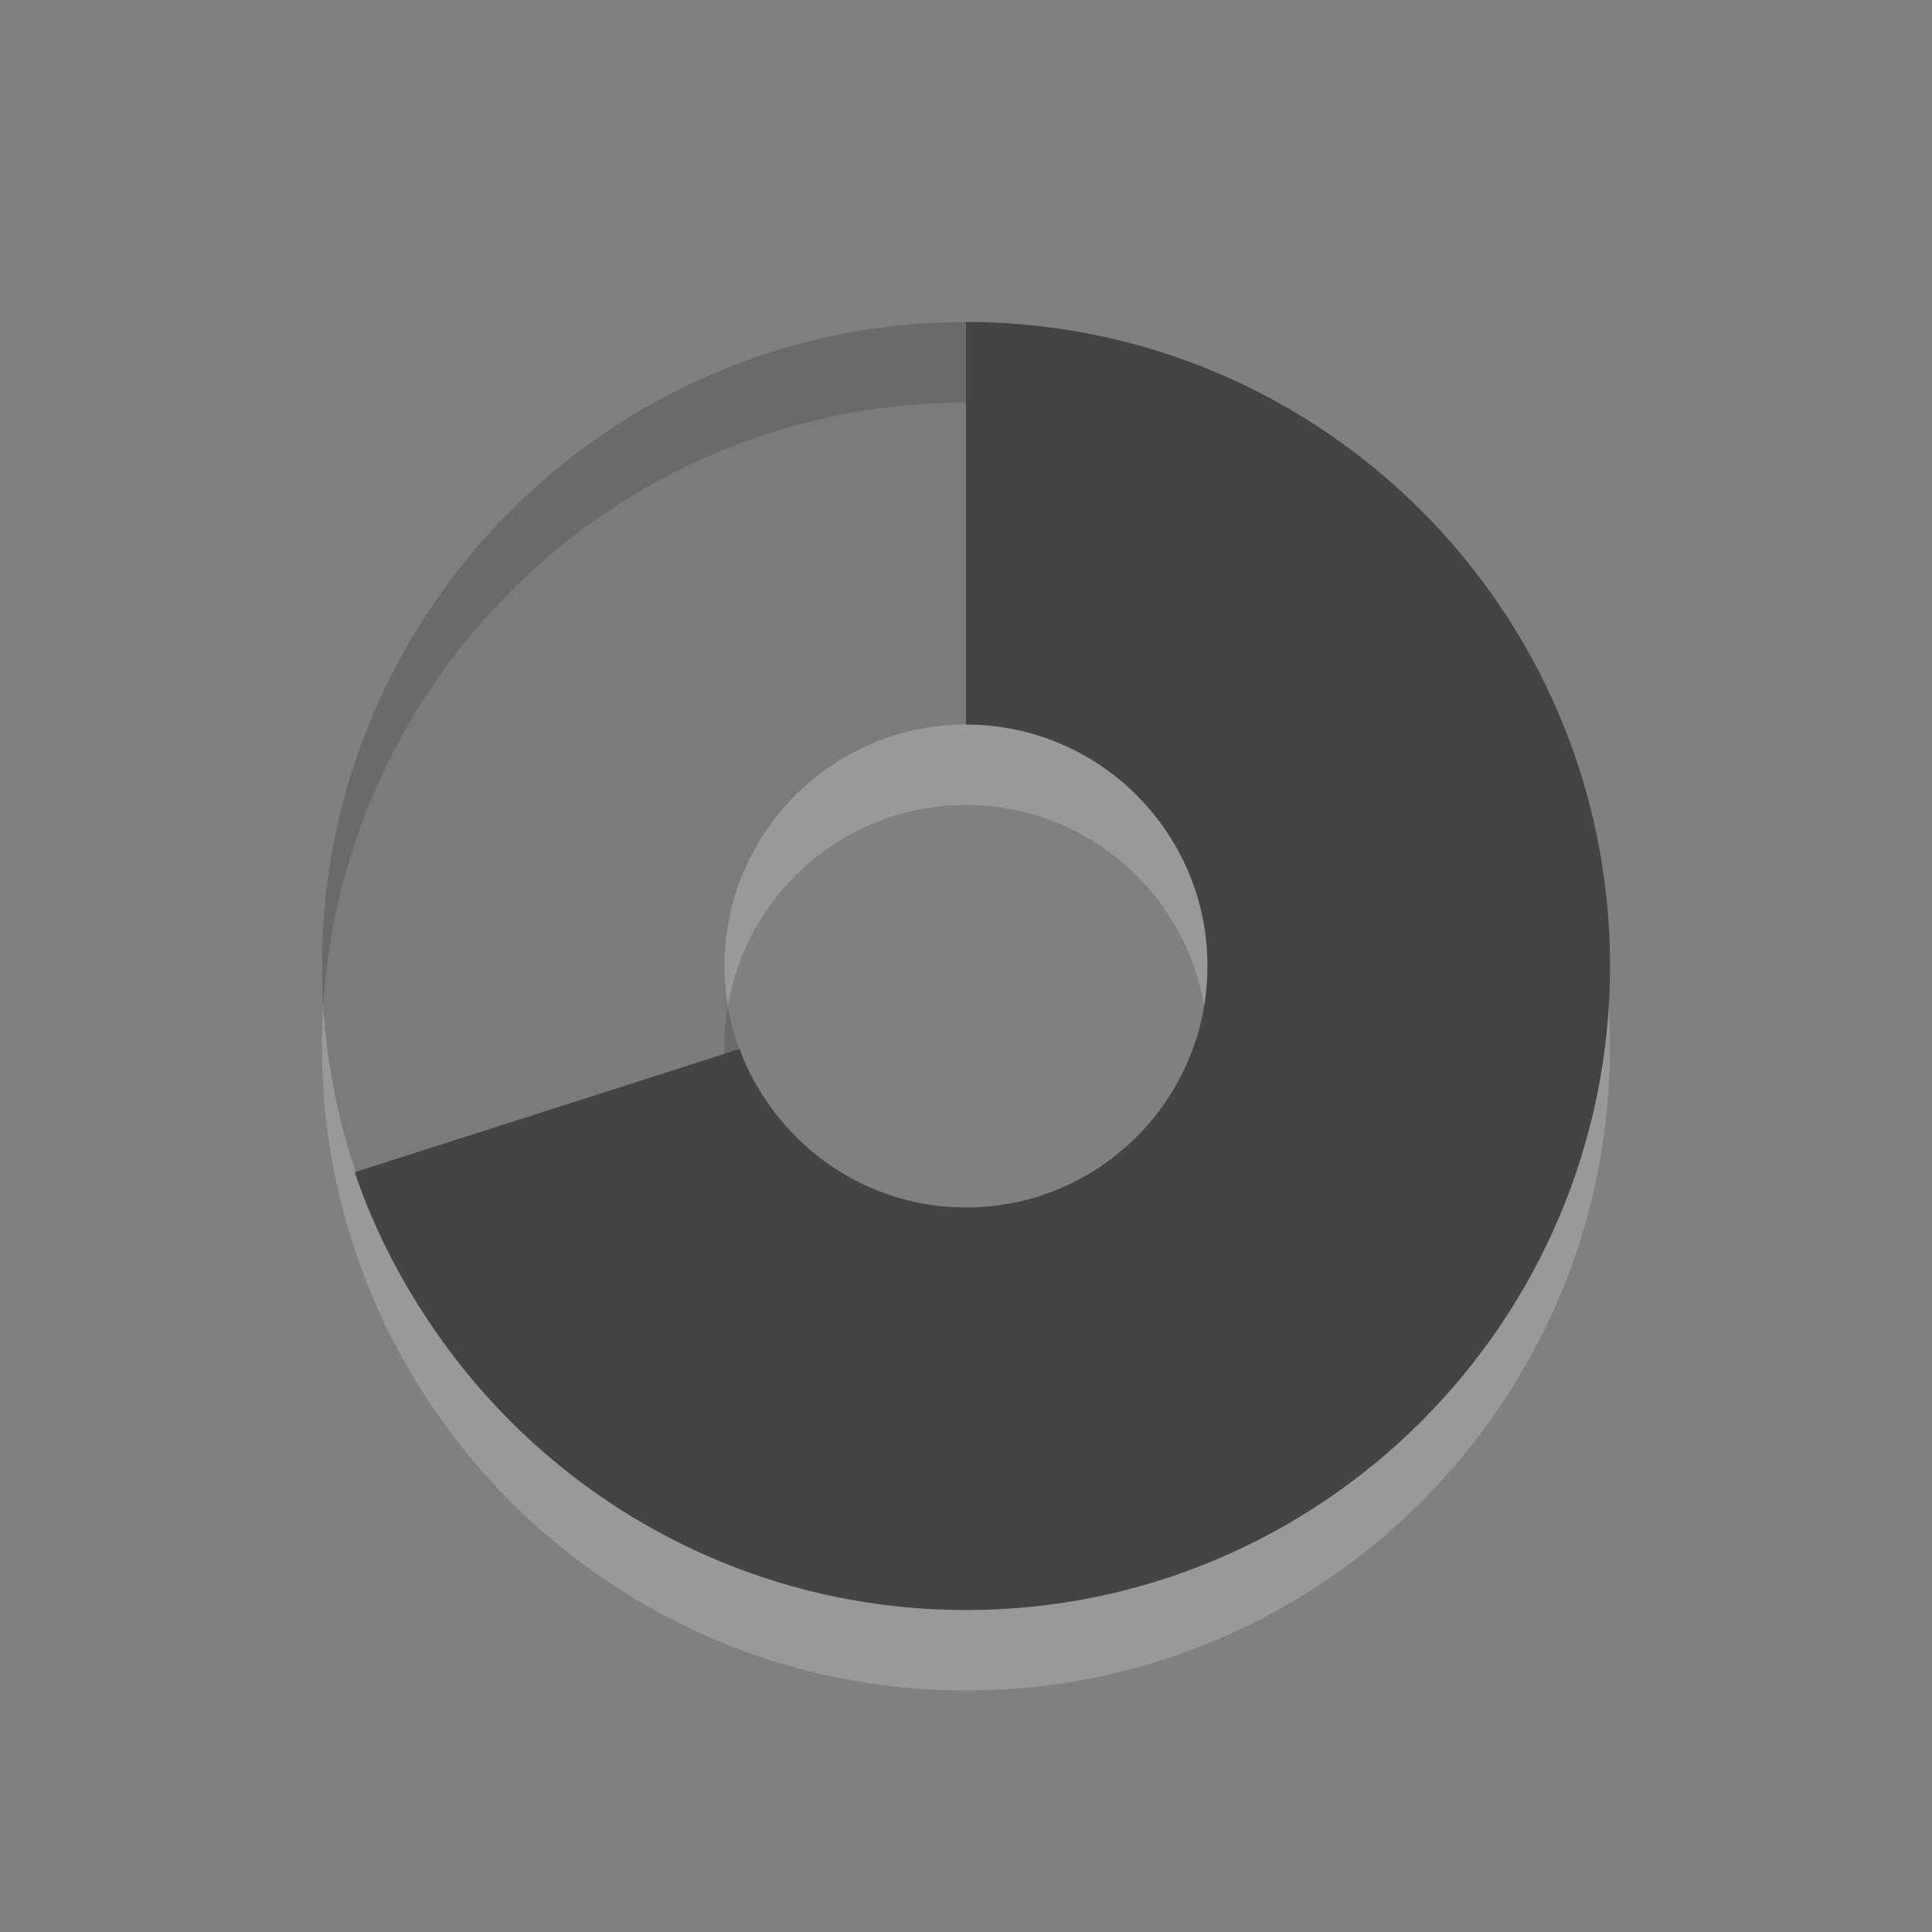 <?xml version="1.0" encoding="UTF-8" standalone="no"?>
<svg xmlns="http://www.w3.org/2000/svg" xmlns:sodipodi="http://sodipodi.sourceforge.net/DTD/sodipodi-0.dtd" xmlns:inkscape="http://www.inkscape.org/namespaces/inkscape" version="1.0" width="24" height="24">
 <rect width="100%" height="100%" fill="#808080" stroke="none"/>
 <path inkscape:connector-curvature="0" d="m 12,5 c -4.416,0 -8,3.584 -8,8 0,4.416 3.584,8 8,8 4.416,0 8,-3.584 8,-8 0,-4.416 -3.584,-8 -8,-8 z m 0,5 c 1.656,0 3,1.344 3,3 0,1.656 -1.344,3 -3,3 -1.656,0 -3,-1.344 -3,-3 10e-8,-1.656 1.344,-3 3,-3 z" id="path3170-4" opacity="0.2" fill="#ffffff" fill-rule="evenodd"/>
 <path inkscape:connector-curvature="0" id="path3170" d="m 12,4 c -4.416,0 -8,3.584 -8,8 0,4.416 3.584,8 8,8 4.416,0 8,-3.584 8,-8 0,-4.416 -3.584,-8 -8,-8 z m 0,5 c 1.656,10e-8 3,1.344 3,3 0,1.656 -1.344,3 -3,3 -1.656,0 -3,-1.344 -3,-3 10e-8,-1.656 1.344,-3 3,-3 z" opacity="0.35" fill="#444444" fill-rule="evenodd"/>
 <path d="m 12,4 0,5 c 1.656,10e-8 3,1.344 3,3 0,1.656 -1.344,3 -3,3 -0.988,0 -1.859,-0.482 -2.406,-1.219 -0.176,-0.238 -0.311,-0.486 -0.406,-0.75 L 4.406,14.562 C 4.665,15.329 5.056,16.065 5.562,16.75 7.02,18.721 9.362,20 12,20 c 4.416,0 8,-3.584 8,-8 0,-4.416 -3.584,-8 -8,-8 z" id="path3518" inkscape:connector-curvature="0" fill="#444444"/>
</svg>
